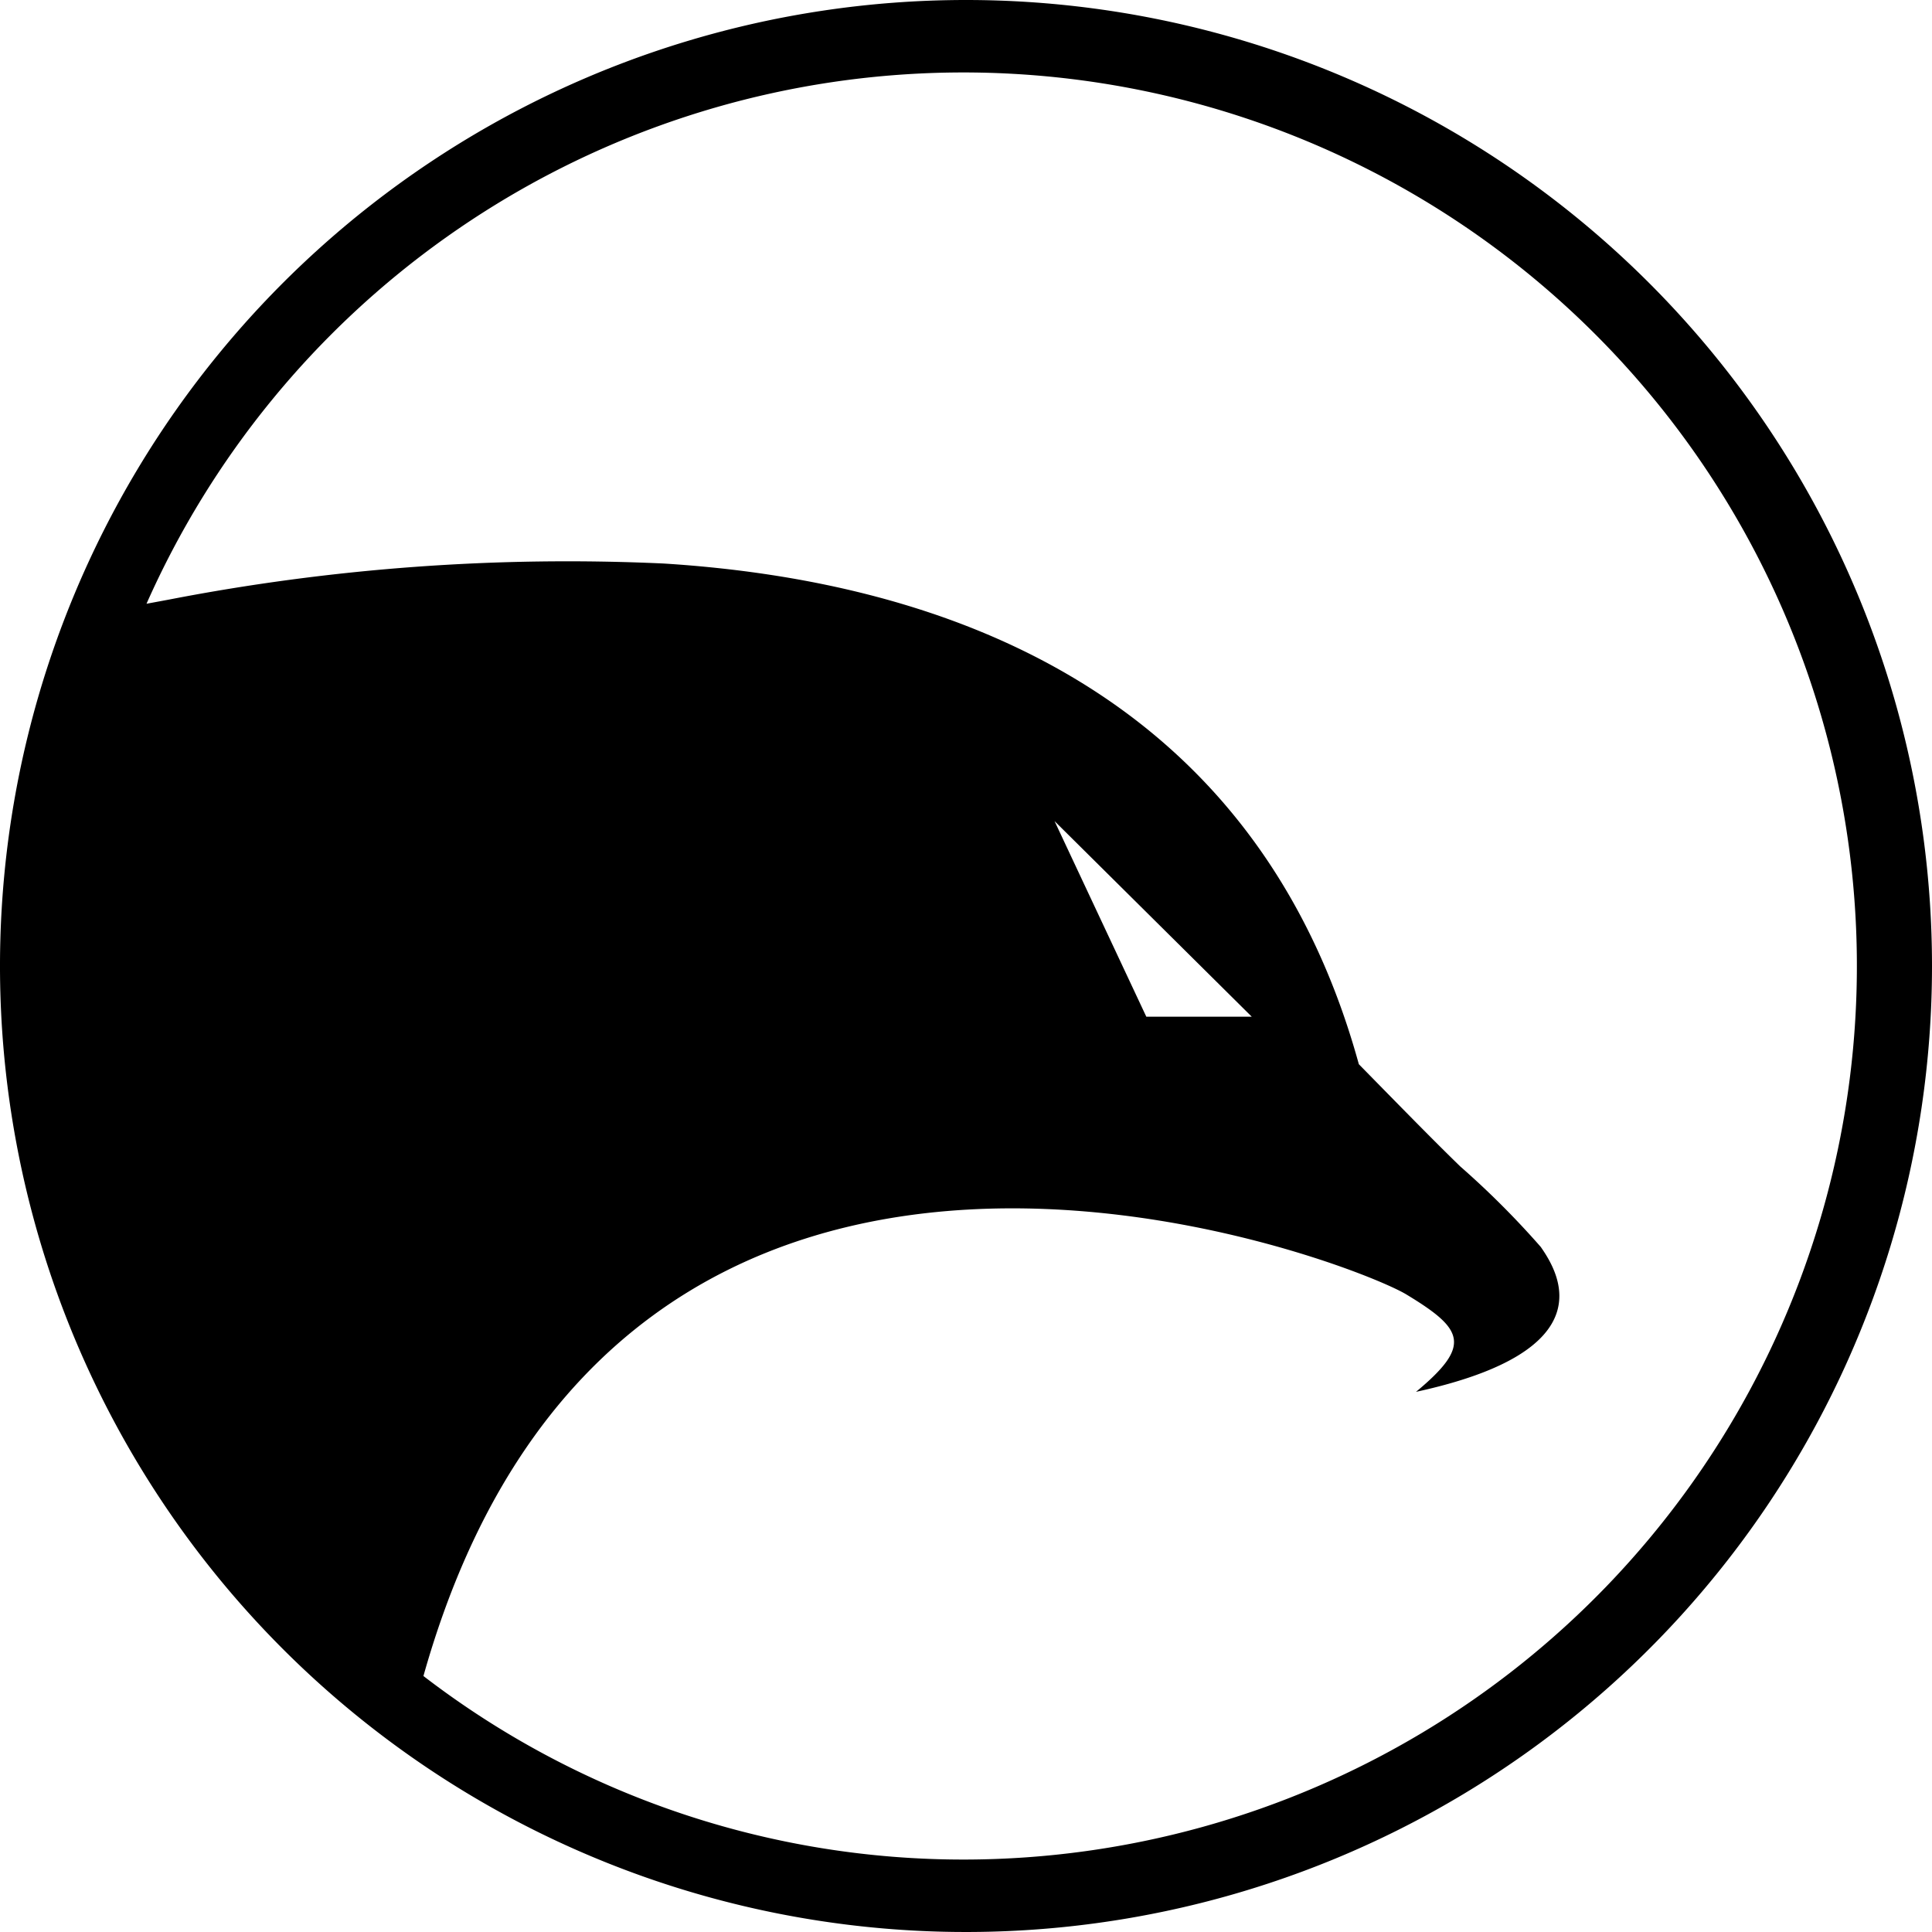 <svg id="Слой_1" data-name="Слой 1" xmlns="http://www.w3.org/2000/svg" viewBox="0 0 24 24"><title>INBМонтажная область 1</title><path d="M12,0A12,12,0,1,0,24,12,12,12,0,0,0,12,0Zm0,23.1a11,11,0,0,1-6.74-2.28c2.45-8.7,11.5-5.17,12.21-4.74s.82.63.12,1.21c2.35-.51,1.78-1.47,1.55-1.8a10.74,10.74,0,0,0-1-1c-.33-.32-.74-.74-1.26-1.27-1.27-4.61-5.11-6-8.64-6.22a26,26,0,0,0-6.15.45l-.27.05A11.1,11.1,0,1,1,12,23.1Zm1.1-12.9,2.45,2.43H14.24Z"/></svg>